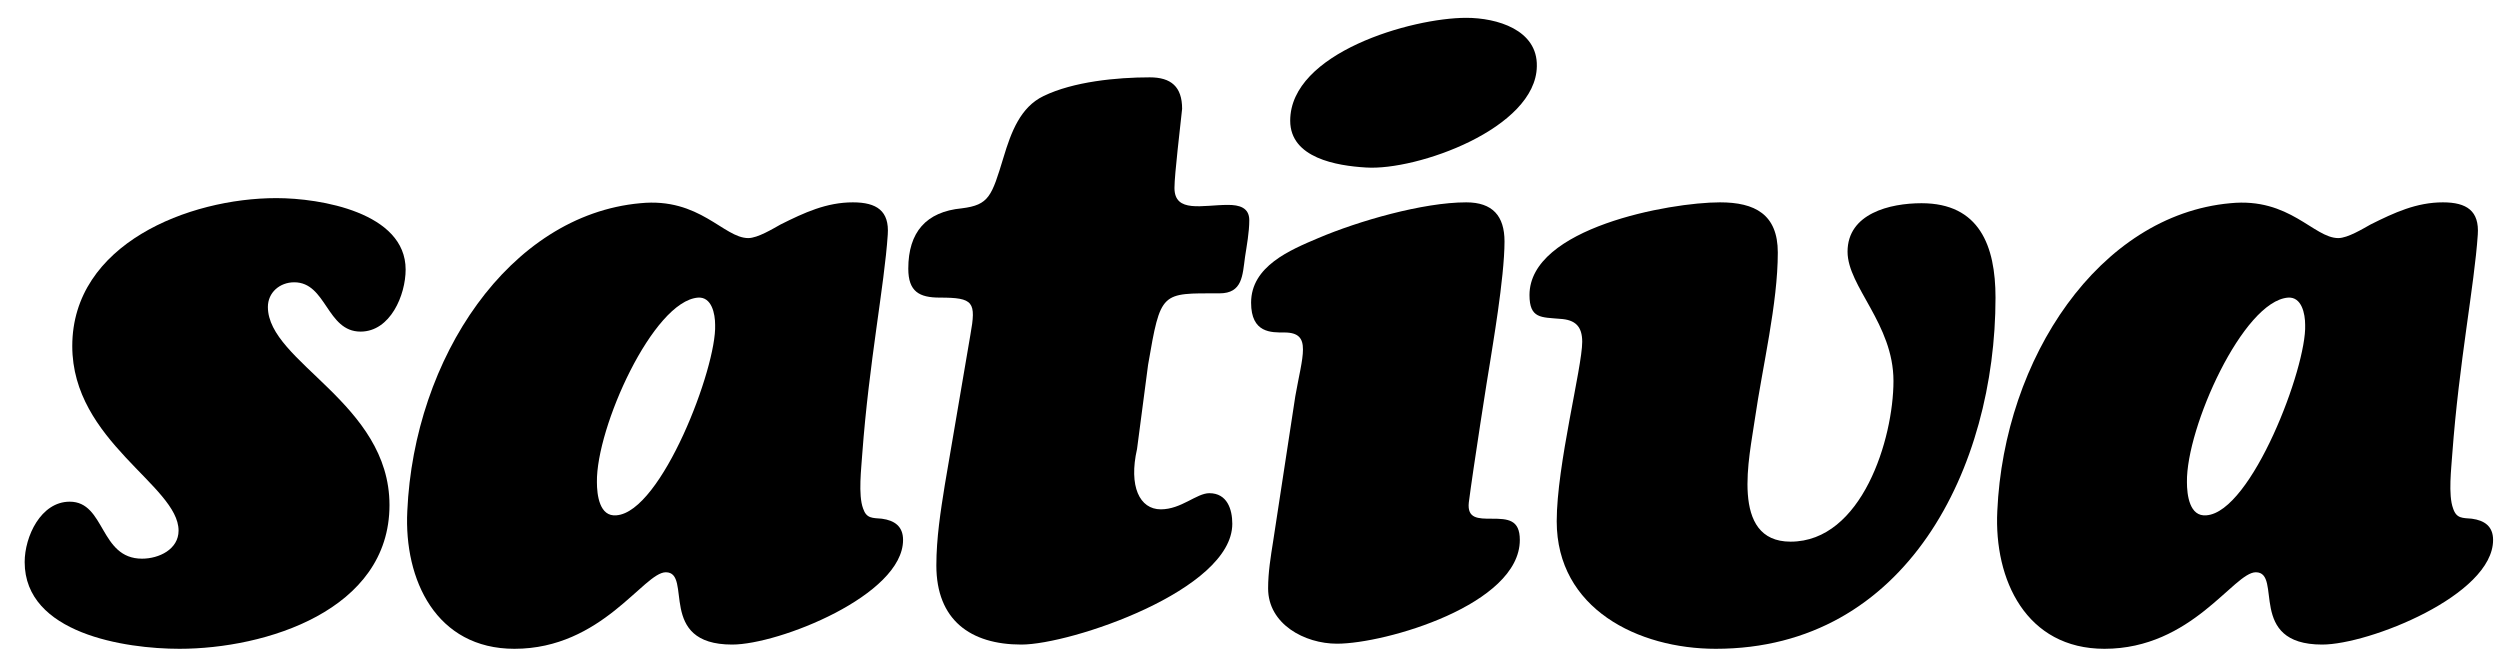 <svg width="98" height="26" viewBox="0 0 98 26" fill="none" xmlns="http://www.w3.org/2000/svg">
<path d="M15.901 10.566C15.901 8.332 12.567 7.766 10.834 7.766C7.4 7.766 2.833 9.566 2.833 13.566C2.833 17.3 7 19.033 7 20.8C7 21.533 6.234 21.9 5.567 21.9C3.9 21.9 4.134 19.666 2.733 19.666C1.6 19.666 0.967 21.033 0.967 22.033C0.967 24.833 4.9 25.433 7.034 25.433C10.4 25.433 15.268 23.933 15.268 19.8C15.268 15.8 10.501 14.2 10.501 12.033C10.501 11.466 10.967 11.066 11.534 11.066C12.801 11.066 12.801 12.999 14.134 12.999C15.301 12.999 15.901 11.566 15.901 10.566Z" fill="black"/>
<path d="M24.166 20.2C23.499 20.266 23.399 19.4 23.399 18.9C23.366 16.766 25.599 11.799 27.366 11.666C27.9 11.633 28.033 12.299 28.033 12.733C28.1 14.399 25.933 20.066 24.166 20.2ZM33.433 7.932C32.4 7.932 31.533 8.332 30.6 8.799C30.3 8.966 29.7 9.333 29.333 9.333C28.366 9.333 27.433 7.732 25.099 7.966C19.966 8.432 16.232 14.033 15.966 20.033C15.832 22.733 17.099 25.433 20.166 25.433C23.599 25.433 25.233 22.433 26.1 22.433C27.166 22.433 25.733 25.267 28.7 25.267C30.533 25.267 35.4 23.333 35.4 21.166C35.4 20.633 35.067 20.4 34.567 20.333C34.2 20.3 33.967 20.333 33.833 19.933C33.633 19.4 33.767 18.333 33.8 17.8C34.067 14.2 34.667 11.199 34.8 9.199C34.867 8.266 34.367 7.932 33.433 7.932Z" fill="black"/>
<path d="M45.005 14.3C45.505 11.399 45.505 11.499 47.806 11.499C48.706 11.499 48.706 10.799 48.806 10.066C48.872 9.633 48.972 9.099 48.972 8.633C48.972 8.132 48.572 8.032 48.139 8.032C47.139 8.032 46.039 8.366 46.039 7.366C46.039 6.832 46.272 4.932 46.339 4.266C46.339 3.399 45.906 3.032 45.072 3.032C43.772 3.032 42.072 3.199 40.905 3.766C40.005 4.199 39.639 5.166 39.339 6.166C38.872 7.699 38.772 8.032 37.705 8.166C36.305 8.299 35.605 9.099 35.605 10.533C35.605 11.433 36.038 11.666 36.838 11.666C38.172 11.666 38.272 11.833 38.038 13.133L37.038 19C36.872 20.033 36.705 21.1 36.705 22.166C36.705 24.3 38.038 25.267 40.039 25.267C41.972 25.267 48.306 23.133 48.306 20.533C48.306 19.966 48.106 19.333 47.406 19.333C46.906 19.333 46.306 19.966 45.505 19.966C44.672 19.966 44.239 19.066 44.572 17.6L45.005 14.3Z" fill="black"/>
<path d="M49.91 21.2C49.81 21.833 49.71 22.433 49.71 23.067C49.71 24.467 51.143 25.233 52.41 25.233C54.31 25.233 59.577 23.7 59.577 21.166C59.577 20.366 59.11 20.333 58.477 20.333C57.943 20.333 57.51 20.333 57.577 19.7C57.743 18.4 58.343 14.566 58.41 14.2C58.477 13.733 58.977 10.899 58.977 9.466C58.977 8.466 58.51 7.932 57.477 7.932C55.777 7.932 53.243 8.666 51.676 9.333C50.576 9.799 49.043 10.433 49.043 11.866C49.043 13.066 49.843 13.033 50.343 13.033C50.91 13.033 51.076 13.266 51.076 13.699C51.076 14.133 50.91 14.766 50.776 15.533L49.91 21.2ZM53.543 6.566C55.543 6.699 60.21 5.032 60.244 2.599C60.277 1.165 58.677 0.699 57.477 0.699C55.343 0.699 50.576 2.066 50.576 4.732C50.576 6.199 52.41 6.499 53.543 6.566Z" fill="black"/>
<path d="M69.69 9.899C69.69 8.399 68.79 7.932 67.423 7.932C65.457 7.932 59.956 8.933 59.956 11.566C59.956 12.499 60.423 12.433 61.156 12.499C61.756 12.533 62.023 12.799 62.023 13.399C62.023 14.399 61.023 18.233 61.023 20.433C61.023 23.867 64.223 25.433 67.257 25.433C74.757 25.433 78.224 18.3 78.224 11.666C78.224 9.633 77.591 7.966 75.324 7.966C74.09 7.966 72.424 8.366 72.424 9.866C72.424 11.233 74.224 12.699 74.224 14.933C74.224 17.2 72.99 21.233 70.19 21.233C67.79 21.233 68.59 17.866 68.79 16.433C69.09 14.366 69.69 11.899 69.69 9.899Z" fill="black"/>
<path d="M86.495 20.2C85.828 20.266 85.728 19.4 85.728 18.9C85.695 16.766 87.928 11.799 89.695 11.666C90.228 11.633 90.362 12.299 90.362 12.733C90.428 14.399 88.261 20.066 86.495 20.2ZM95.762 7.932C94.728 7.932 93.862 8.332 92.928 8.799C92.628 8.966 92.028 9.333 91.662 9.333C90.695 9.333 89.761 7.732 87.428 7.966C82.294 8.432 78.561 14.033 78.294 20.033C78.161 22.733 79.428 25.433 82.495 25.433C85.928 25.433 87.561 22.433 88.428 22.433C89.495 22.433 88.061 25.267 91.028 25.267C92.862 25.267 97.729 23.333 97.729 21.166C97.729 20.633 97.395 20.4 96.895 20.333C96.529 20.3 96.295 20.333 96.162 19.933C95.962 19.4 96.095 18.333 96.129 17.8C96.395 14.2 96.995 11.199 97.129 9.199C97.195 8.266 96.695 7.932 95.762 7.932Z" fill="black"/>
</svg>
